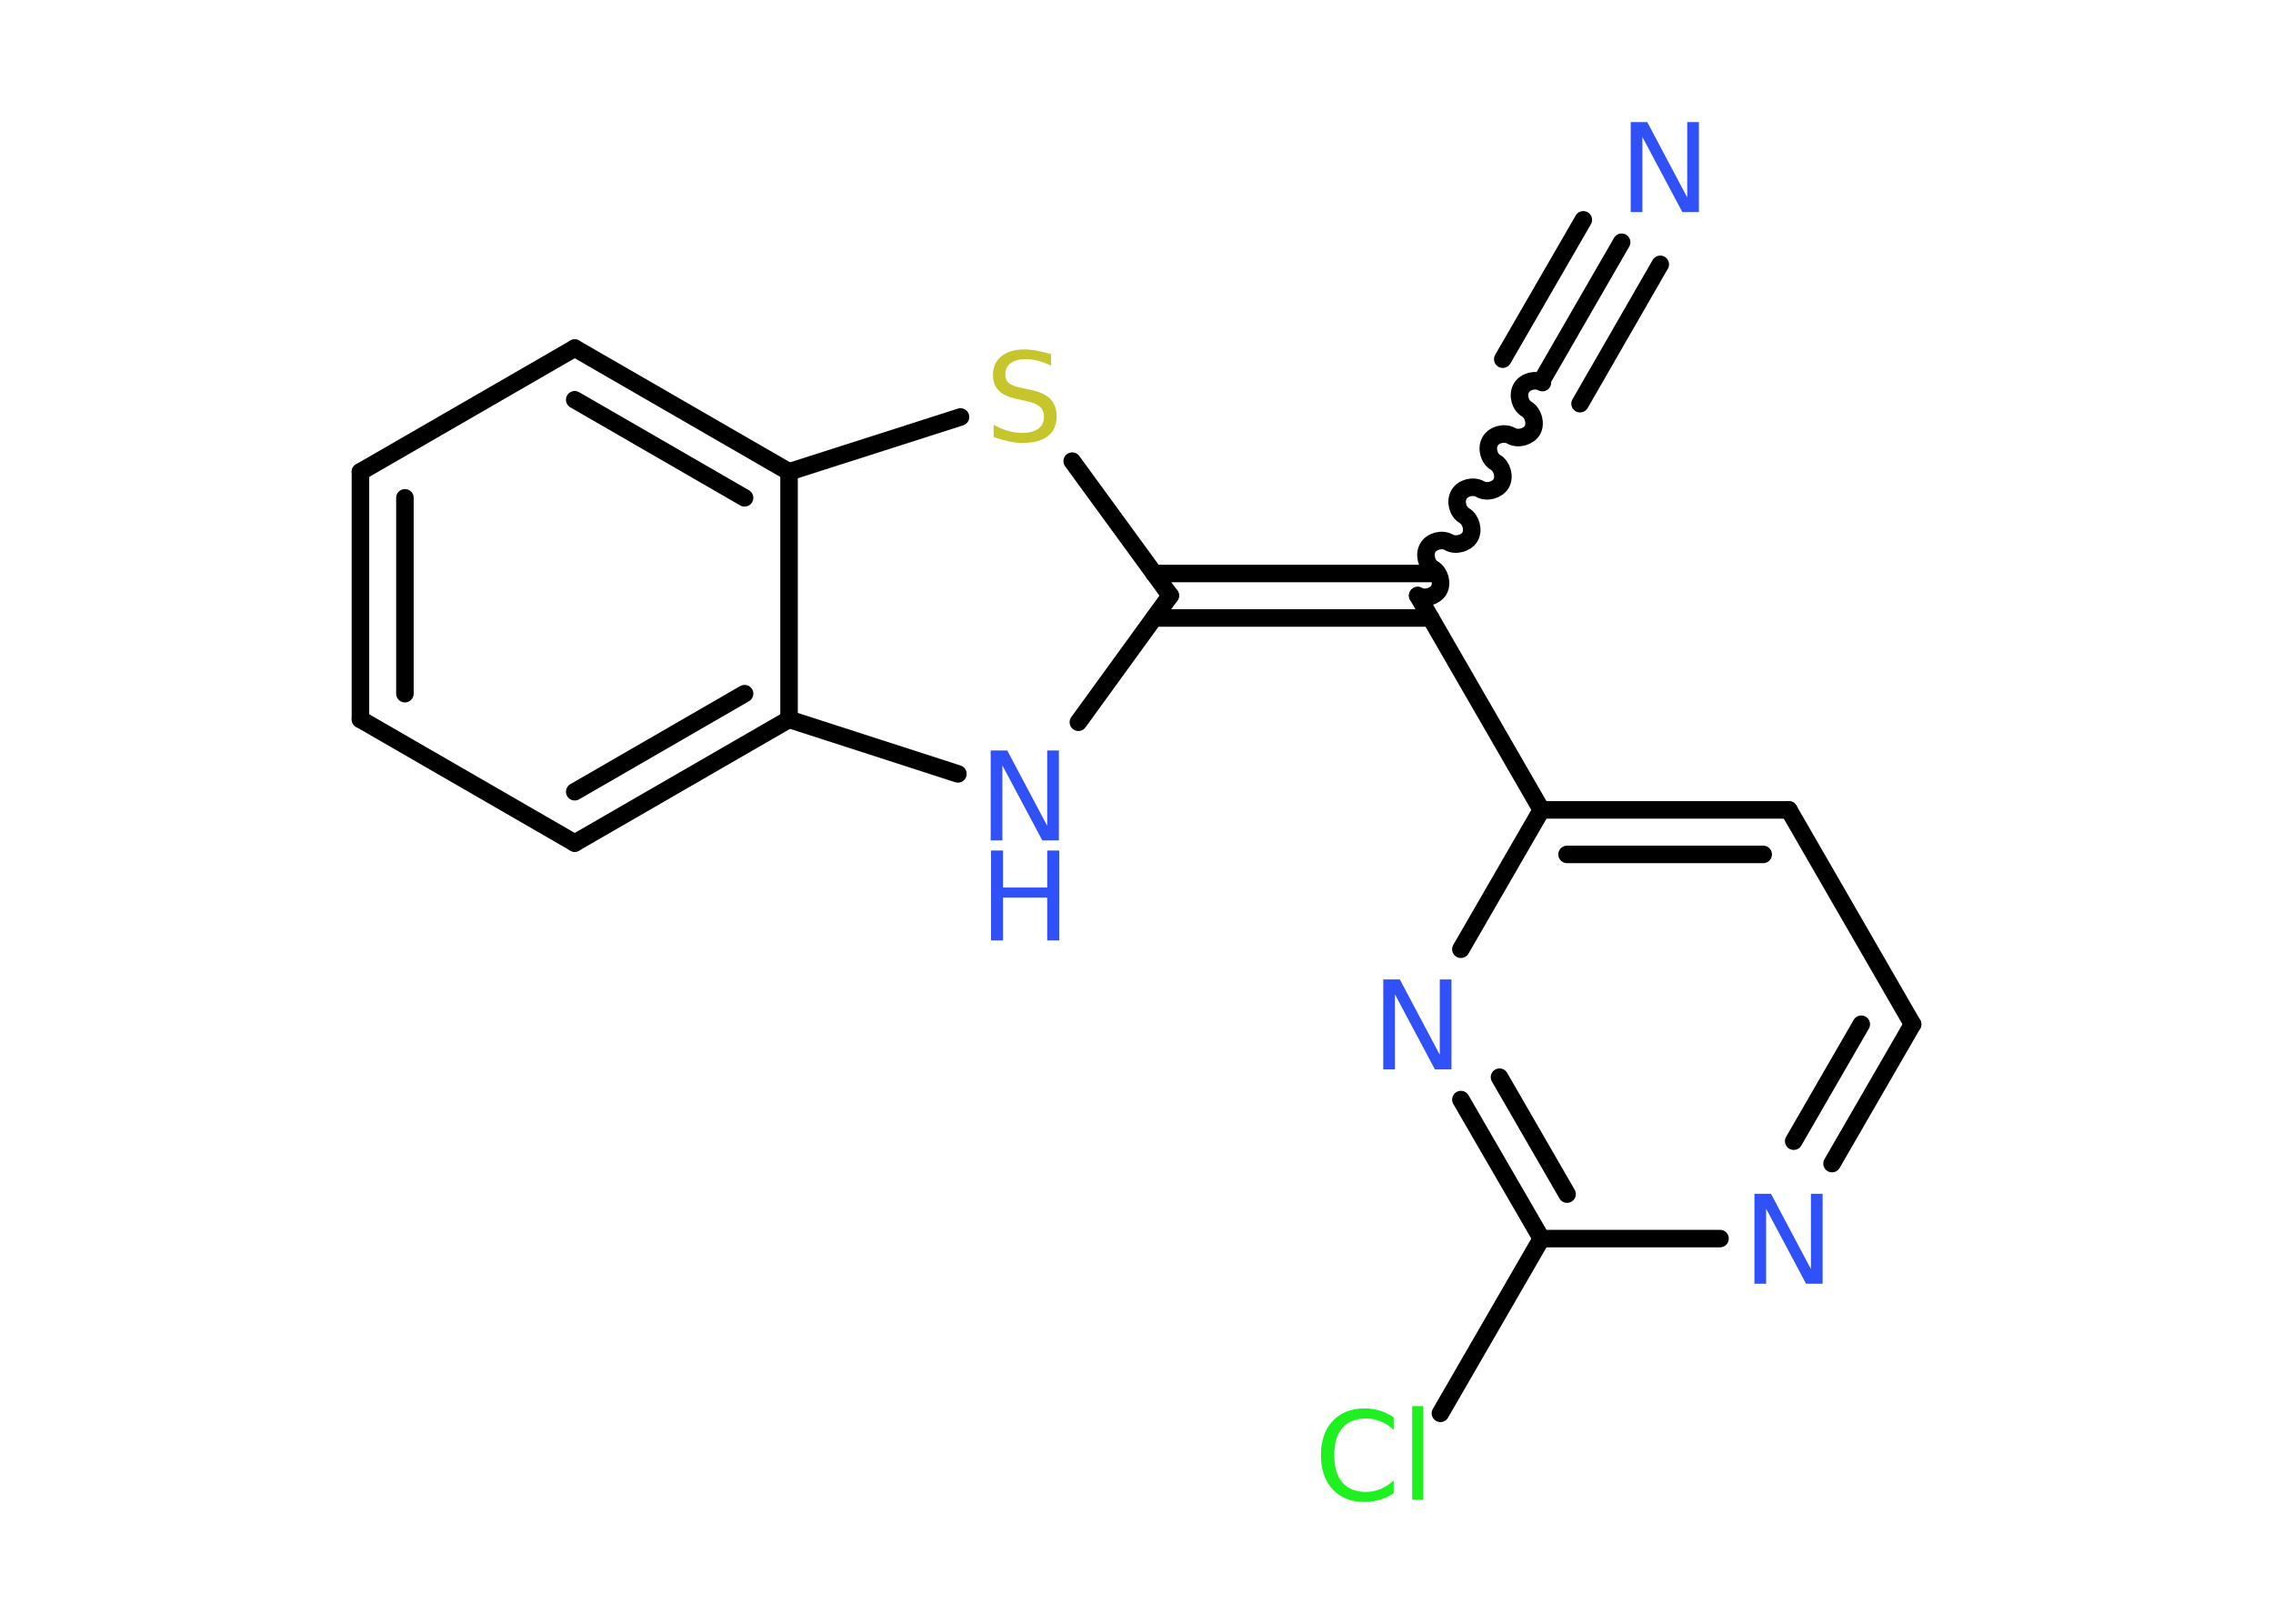 <?xml version='1.0' encoding='UTF-8'?>
<!DOCTYPE svg PUBLIC "-//W3C//DTD SVG 1.1//EN" "http://www.w3.org/Graphics/SVG/1.1/DTD/svg11.dtd">
<svg version='1.2' xmlns='http://www.w3.org/2000/svg' xmlns:xlink='http://www.w3.org/1999/xlink' width='70.0mm' height='50.0mm' viewBox='0 0 70.0 50.0'>
  <desc>Generated by the Chemistry Development Kit (http://github.com/cdk)</desc>
  <g stroke-linecap='round' stroke-linejoin='round' stroke='#000000' stroke-width='.54' fill='#3050F8'>
    <rect x='.0' y='.0' width='70.0' height='50.0' fill='#FFFFFF' stroke='none'/>
    <g id='mol1' class='mol'>
      <g id='mol1bnd1' class='bond'>
        <line x1='49.94' y1='7.46' x2='47.47' y2='11.74'/>
        <line x1='51.13' y1='8.14' x2='48.66' y2='12.43'/>
        <line x1='48.76' y1='6.77' x2='46.28' y2='11.06'/>
      </g>
      <path id='mol1bnd2' class='bond' d='M43.66 18.34c.21 .12 .53 .03 .65 -.17c.12 -.21 .03 -.53 -.17 -.65c-.21 -.12 -.29 -.44 -.17 -.65c.12 -.21 .44 -.29 .65 -.17c.21 .12 .53 .03 .65 -.17c.12 -.21 .03 -.53 -.17 -.65c-.21 -.12 -.29 -.44 -.17 -.65c.12 -.21 .44 -.29 .65 -.17c.21 .12 .53 .03 .65 -.17c.12 -.21 .03 -.53 -.17 -.65c-.21 -.12 -.29 -.44 -.17 -.65c.12 -.21 .44 -.29 .65 -.17c.21 .12 .53 .03 .65 -.17c.12 -.21 .03 -.53 -.17 -.65c-.21 -.12 -.29 -.44 -.17 -.65c.12 -.21 .44 -.29 .65 -.17' fill='none' stroke='#000000' stroke-width='.54'/>
      <g id='mol1bnd3' class='bond'>
        <line x1='44.06' y1='19.03' x2='35.54' y2='19.03'/>
        <line x1='44.06' y1='17.66' x2='35.54' y2='17.66'/>
      </g>
      <line id='mol1bnd4' class='bond' x1='36.04' y1='18.34' x2='33.21' y2='22.24'/>
      <line id='mol1bnd5' class='bond' x1='29.5' y1='23.83' x2='24.3' y2='22.15'/>
      <g id='mol1bnd6' class='bond'>
        <line x1='17.7' y1='25.96' x2='24.3' y2='22.15'/>
        <line x1='17.7' y1='24.38' x2='22.93' y2='21.36'/>
      </g>
      <line id='mol1bnd7' class='bond' x1='17.7' y1='25.96' x2='11.1' y2='22.15'/>
      <g id='mol1bnd8' class='bond'>
        <line x1='11.1' y1='14.53' x2='11.1' y2='22.15'/>
        <line x1='12.47' y1='15.33' x2='12.47' y2='21.36'/>
      </g>
      <line id='mol1bnd9' class='bond' x1='11.1' y1='14.53' x2='17.7' y2='10.72'/>
      <g id='mol1bnd10' class='bond'>
        <line x1='24.3' y1='14.53' x2='17.7' y2='10.72'/>
        <line x1='22.93' y1='15.33' x2='17.7' y2='12.31'/>
      </g>
      <line id='mol1bnd11' class='bond' x1='24.3' y1='22.15' x2='24.3' y2='14.53'/>
      <line id='mol1bnd12' class='bond' x1='24.3' y1='14.53' x2='29.58' y2='12.84'/>
      <line id='mol1bnd13' class='bond' x1='36.04' y1='18.34' x2='33.02' y2='14.2'/>
      <line id='mol1bnd14' class='bond' x1='43.66' y1='18.34' x2='47.47' y2='24.94'/>
      <g id='mol1bnd15' class='bond'>
        <line x1='55.09' y1='24.94' x2='47.47' y2='24.94'/>
        <line x1='54.3' y1='26.31' x2='48.26' y2='26.31'/>
      </g>
      <line id='mol1bnd16' class='bond' x1='55.09' y1='24.94' x2='58.9' y2='31.54'/>
      <g id='mol1bnd17' class='bond'>
        <line x1='56.42' y1='35.83' x2='58.9' y2='31.54'/>
        <line x1='55.24' y1='35.14' x2='57.32' y2='31.54'/>
      </g>
      <line id='mol1bnd18' class='bond' x1='52.97' y1='38.14' x2='47.47' y2='38.14'/>
      <line id='mol1bnd19' class='bond' x1='47.47' y1='38.14' x2='44.36' y2='43.52'/>
      <g id='mol1bnd20' class='bond'>
        <line x1='44.99' y1='33.86' x2='47.47' y2='38.14'/>
        <line x1='46.18' y1='33.17' x2='48.26' y2='36.77'/>
      </g>
      <line id='mol1bnd21' class='bond' x1='47.47' y1='24.94' x2='44.99' y2='29.23'/>
      <path id='mol1atm1' class='atom' d='M50.23 3.76h.5l1.23 2.32v-2.32h.36v2.77h-.51l-1.23 -2.31v2.31h-.36v-2.77z' stroke='none'/>
      <g id='mol1atm5' class='atom'>
        <path d='M30.52 23.11h.5l1.23 2.32v-2.32h.36v2.77h-.51l-1.23 -2.31v2.31h-.36v-2.77z' stroke='none'/>
        <path d='M30.52 26.19h.37v1.14h1.36v-1.14h.37v2.77h-.37v-1.32h-1.36v1.32h-.37v-2.77z' stroke='none'/>
      </g>
      <path id='mol1atm12' class='atom' d='M32.37 10.9v.36q-.21 -.1 -.4 -.15q-.19 -.05 -.37 -.05q-.31 .0 -.47 .12q-.17 .12 -.17 .34q.0 .18 .11 .28q.11 .09 .42 .15l.23 .05q.42 .08 .62 .28q.2 .2 .2 .54q.0 .4 -.27 .61q-.27 .21 -.79 .21q-.2 .0 -.42 -.05q-.22 -.05 -.46 -.13v-.38q.23 .13 .45 .19q.22 .06 .43 .06q.32 .0 .5 -.13q.17 -.13 .17 -.36q.0 -.21 -.13 -.32q-.13 -.11 -.41 -.17l-.23 -.05q-.42 -.08 -.61 -.26q-.19 -.18 -.19 -.49q.0 -.37 .26 -.58q.26 -.21 .71 -.21q.19 .0 .39 .04q.2 .04 .41 .1z' stroke='none' fill='#C6C62C'/>
      <path id='mol1atm16' class='atom' d='M54.04 36.76h.5l1.23 2.32v-2.32h.36v2.77h-.51l-1.23 -2.31v2.31h-.36v-2.77z' stroke='none'/>
      <path id='mol1atm18' class='atom' d='M42.92 43.63v.4q-.19 -.18 -.4 -.26q-.21 -.09 -.45 -.09q-.47 .0 -.73 .29q-.25 .29 -.25 .84q.0 .55 .25 .84q.25 .29 .73 .29q.24 .0 .45 -.09q.21 -.09 .4 -.26v.39q-.2 .14 -.42 .2q-.22 .07 -.47 .07q-.63 .0 -.99 -.39q-.36 -.39 -.36 -1.05q.0 -.67 .36 -1.05q.36 -.39 .99 -.39q.25 .0 .47 .07q.22 .07 .41 .2zM43.49 43.3h.34v2.88h-.34v-2.88z' stroke='none' fill='#1FF01F'/>
      <path id='mol1atm19' class='atom' d='M42.61 30.16h.5l1.23 2.32v-2.32h.36v2.77h-.51l-1.23 -2.31v2.31h-.36v-2.77z' stroke='none'/>
    </g>
  </g>
</svg>
